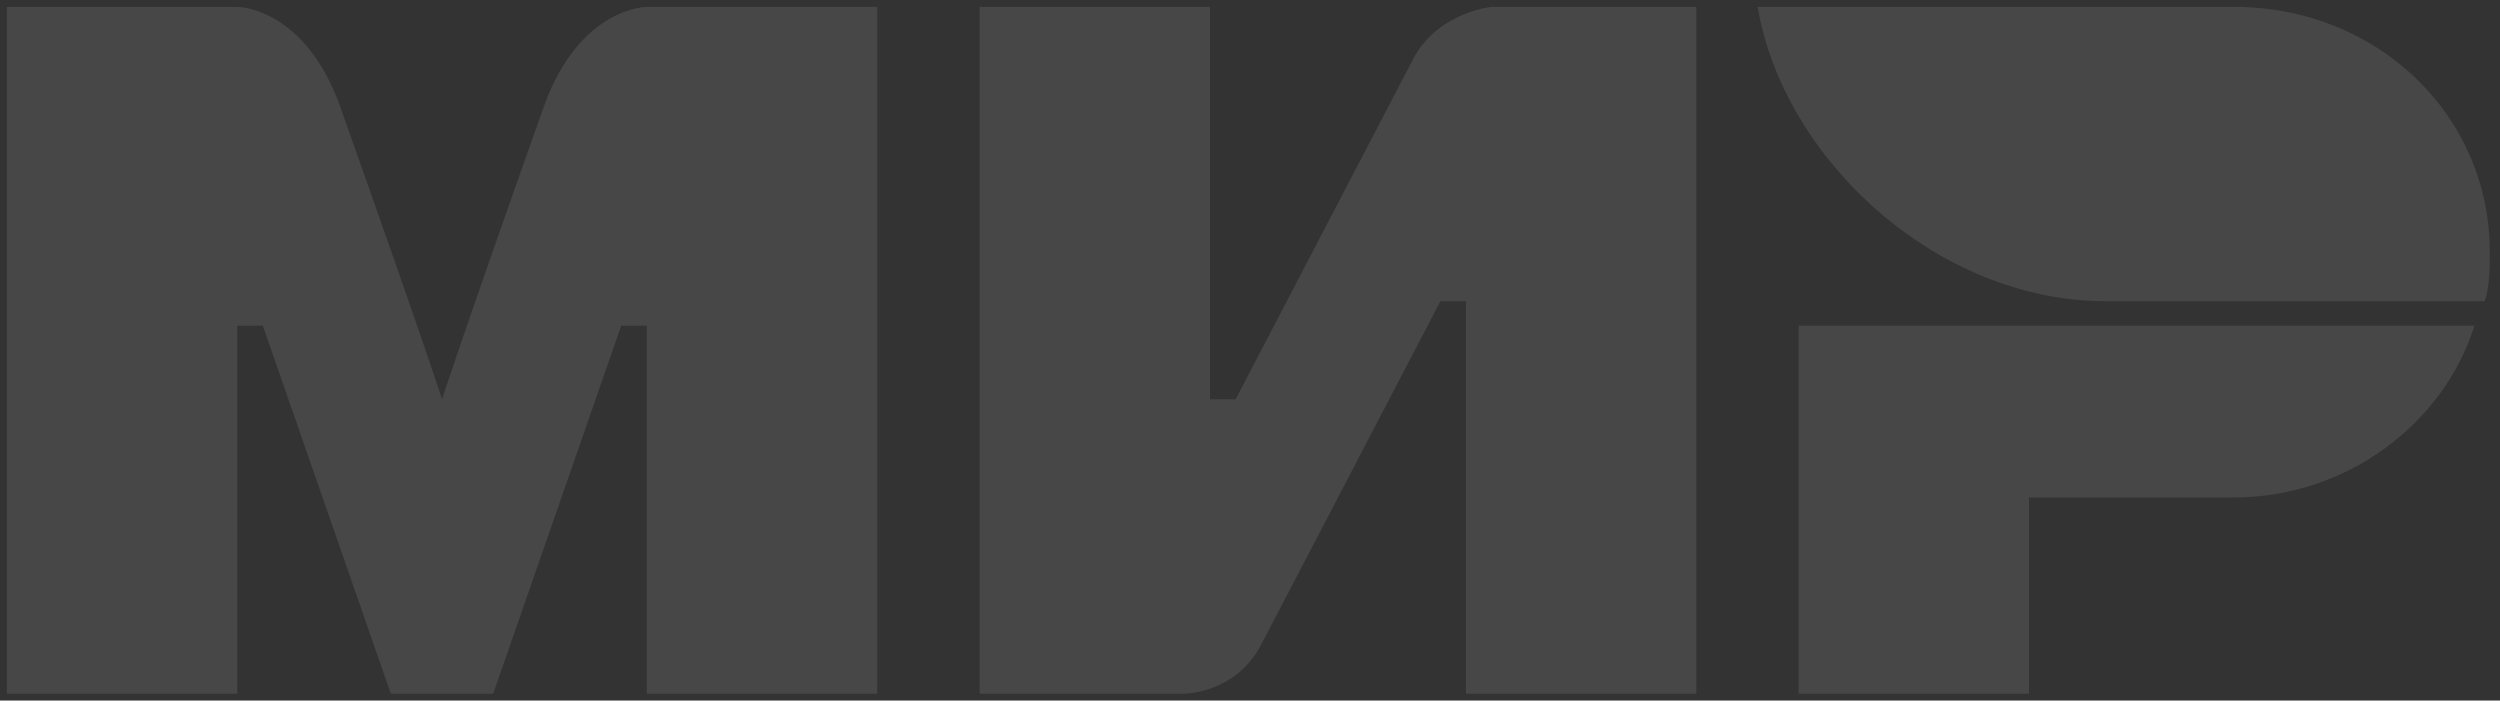 <svg width="182" height="51" viewBox="0 0 182 51" fill="none" xmlns="http://www.w3.org/2000/svg">
  <rect x="0" y="0" width="182" height="51" fill="#333333" stroke="none"/>
  <path opacity="0.1" fill-rule="evenodd" clip-rule="evenodd" d="M162.621 0.5H127.959C129.823 11.571 141.004 21.928 153.303 21.928H180.884C181.257 20.857 181.257 19.428 181.257 18.357C181.257 8.357 173.057 0.5 162.621 0.5Z" fill="white"/>
  <path opacity="0.1" fill-rule="evenodd" clip-rule="evenodd" d="M130.939 23.715V50.5H147.712V36.215H162.62C170.82 36.215 177.901 30.858 180.138 23.715H130.939Z" fill="white"/>
  <path opacity="0.1" fill-rule="evenodd" clip-rule="evenodd" d="M71.316 0.5V50.499H86.225C86.225 50.499 89.952 50.499 91.816 46.928C101.879 27.642 104.861 21.928 104.861 21.928H106.724V50.499H123.496V0.5H108.588C108.588 0.5 104.861 0.857 102.997 4.071C94.425 20.5 89.952 29.071 89.952 29.071H88.088V0.5H71.316Z" fill="white"/>
  <path opacity="0.1" fill-rule="evenodd" clip-rule="evenodd" d="M0.498 50.499V0.5H17.27C17.27 0.5 22.115 0.5 24.724 7.643C31.433 26.571 32.179 29.071 32.179 29.071C32.179 29.071 33.669 24.428 39.633 7.643C42.242 0.5 47.087 0.5 47.087 0.5H63.859V50.499H47.087V23.714H45.224L35.906 50.499H28.451L19.134 23.714H17.27V50.499H0.498Z" fill="white"/>
</svg>
